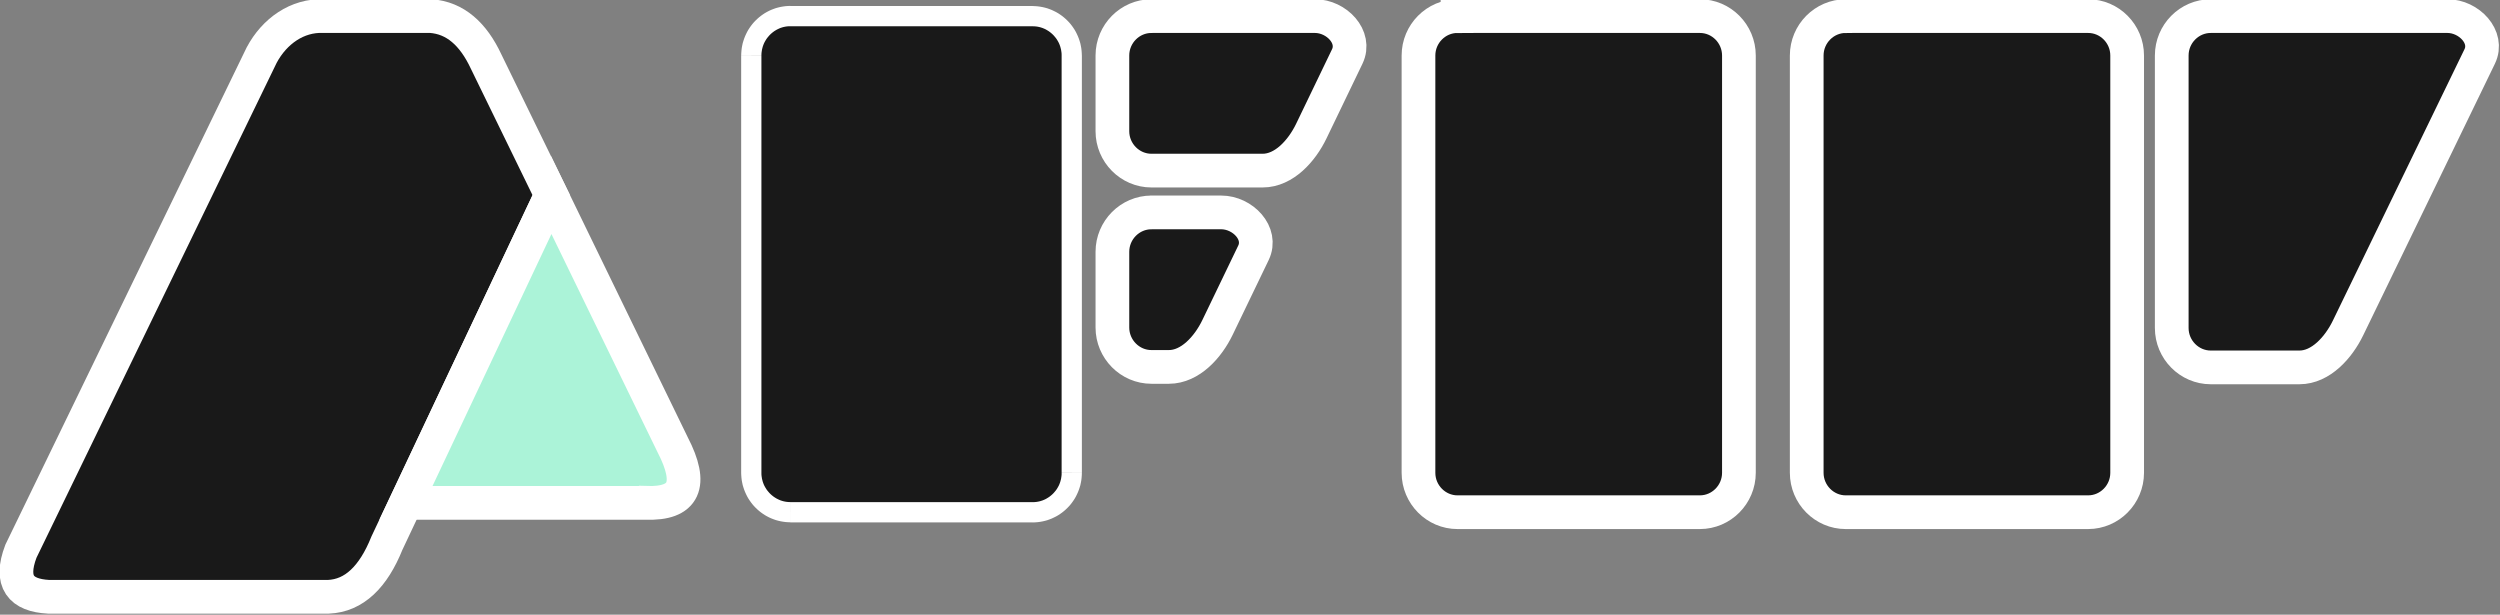 <?xml version="1.0" encoding="UTF-8" standalone="no"?>
<svg
   xmlns:dc="http://purl.org/dc/elements/1.1/"
   xmlns:cc="http://creativecommons.org/ns#"
   xmlns:rdf="http://www.w3.org/1999/02/22-rdf-syntax-ns#"
   xmlns:svg="http://www.w3.org/2000/svg"
   xmlns="http://www.w3.org/2000/svg"
   id="svg26"
   version="1.1"
   viewBox="0 0 142.349 35"
   style="clip-rule:evenodd;fill-rule:evenodd;image-rendering:optimizeQuality;shape-rendering:geometricPrecision;text-rendering:geometricPrecision"
   height="35"
   width="142.349"
   xml:space="preserve"><rect x="0" y="0" width="142.349" height="35" fill="#808080" stroke="none"/>
 <defs
   id="defs4">
  <style
   id="style2"
   type="text/css">
   <![CDATA[
    .str0 {stroke:white;stroke-width:1.4}
    .fil0 {fill:#191919}
    .fil1 {fill:#ABF3D8}
    .fil2 {fill:white;fill-rule:nonzero}
   ]]>
  </style>
 </defs>
 <g
   transform="matrix(1.371,0,0,1.371,-72.824,-137.184)"
   id="Capa_x0020_1">
  <g
   id="_211680616">
   <path
   style="fill:#191919;stroke:#ffffff;stroke-width:1.4"
   d="m 76.01,108.161 c -2.275,4.819 -4.549,9.638 -6.823,14.457 -0.562,1.398 -1.357,2.183 -2.432,2.229 -3.873,0 -7.747,0 -11.62,0 -1.148,-0.062 -1.633,-0.617 -1.149,-1.892 3.333,-6.869 6.666,-13.737 9.999,-20.605 0.533,-1.001 1.484,-1.664 2.567,-1.621 h 4.459 c 1.008,0.074 1.759,0.738 2.297,1.892 z"
   class="fil0 str0"
   id="_211680352" />
   <path
   style="fill:#abf3d8;stroke:#ffffff;stroke-width:1.4"
   d="m 79.938,120.946 h -9.962 l 6.034,-12.785 5.043,10.37 c 0.866,1.669 0.494,2.474 -1.114,2.414 z"
   class="fil1 str0"
   id="_211680856" />
   <g
   id="g12">
    <path
   style="fill:#191919"
   d="m 85.941,100.73 h 10.066 c 0.892,0 1.621,0.737 1.621,1.637 v 17.33 c 0,0.901 -0.73,1.637 -1.621,1.637 H 85.941 c -0.892,0 -1.621,-0.737 -1.621,-1.637 v -17.33 c 0,-0.901 0.73,-1.637 1.621,-1.637 z"
   class="fil0"
   id="_211680472" />
    <path
   style="fill:#ffffff;fill-rule:nonzero"
   d="m 96.007,101.151 v 0 H 85.941 v -0.841 h 10.066 z m 2.042,1.217 h -0.841 v 0 l -5e-4,-0.064 -0.005,-0.061 -0.009,-0.06 -0.009,-0.059 -0.015,-0.059 -0.015,-0.058 -0.019,-0.056 -0.021,-0.055 -0.024,-0.054 -0.028,-0.053 -0.029,-0.05 -0.031,-0.05 -0.034,-0.048 -0.037,-0.045 -0.038,-0.045 -0.039,-0.042 -0.043,-0.041 -0.044,-0.038 -0.045,-0.036 -0.047,-0.034 -0.049,-0.031 -0.05,-0.03 -0.052,-0.028 -0.052,-0.023 -0.056,-0.023 -0.055,-0.018 -0.056,-0.017 -0.059,-0.013 -0.058,-0.011 -0.059,-0.007 -0.061,-0.005 -0.062,-4e-4 v -0.841 l 0.104,0.004 0.103,0.008 0.102,0.014 0.101,0.018 0.098,0.023 0.098,0.027 0.095,0.034 0.092,0.036 0.091,0.043 0.088,0.044 0.086,0.049 0.082,0.054 0.08,0.057 0.078,0.062 0.074,0.065 0.07,0.067 0.069,0.072 0.064,0.074 0.06,0.078 0.057,0.081 0.054,0.083 0.049,0.087 0.044,0.089 0.041,0.091 0.037,0.094 0.032,0.096 0.029,0.097 0.021,0.099 0.019,0.102 0.012,0.103 0.008,0.104 0.004,0.104 z m -0.841,17.33 v 0 -17.33 h 0.841 v 17.33 z m -1.201,2.058 v -0.841 0 l 0.062,-4e-4 0.061,-0.005 0.059,-0.007 0.058,-0.011 0.059,-0.013 0.056,-0.017 0.055,-0.018 0.056,-0.023 0.052,-0.023 0.052,-0.028 0.05,-0.03 0.049,-0.031 0.047,-0.034 0.045,-0.036 0.044,-0.038 0.043,-0.041 0.039,-0.042 0.038,-0.045 0.037,-0.045 0.034,-0.048 0.031,-0.05 0.029,-0.05 0.028,-0.053 0.024,-0.054 0.021,-0.055 0.019,-0.056 0.015,-0.058 0.015,-0.059 0.009,-0.059 0.009,-0.06 0.005,-0.061 5e-4,-0.064 h 0.841 l -0.004,0.104 -0.008,0.104 -0.012,0.103 -0.019,0.102 -0.021,0.099 -0.029,0.097 -0.032,0.096 -0.037,0.094 -0.041,0.091 -0.044,0.089 -0.049,0.087 -0.054,0.083 -0.057,0.081 -0.06,0.078 -0.064,0.074 -0.069,0.072 -0.07,0.067 -0.074,0.065 -0.078,0.062 -0.08,0.057 -0.082,0.054 -0.086,0.049 -0.088,0.044 -0.091,0.043 -0.092,0.036 -0.095,0.034 -0.098,0.027 -0.098,0.023 -0.101,0.018 -0.102,0.014 -0.103,0.008 -0.104,0.004 z m -10.066,-0.841 v 0 h 10.066 v 0.841 H 85.941 Z m -2.042,-1.217 h 0.841 v 0 l 5e-4,0.064 0.005,0.061 0.009,0.06 0.009,0.059 0.015,0.059 0.015,0.058 0.019,0.056 0.021,0.055 0.024,0.054 0.028,0.053 0.029,0.05 0.031,0.05 0.034,0.048 0.037,0.045 0.038,0.045 0.039,0.042 0.043,0.041 0.044,0.038 0.045,0.036 0.047,0.034 0.049,0.031 0.05,0.03 0.052,0.026 0.052,0.025 0.055,0.023 0.055,0.018 0.056,0.017 0.059,0.013 0.058,0.011 0.059,0.007 0.061,0.005 0.062,4e-4 v 0.841 l -0.104,-0.004 -0.103,-0.008 -0.102,-0.014 -0.101,-0.018 -0.098,-0.023 -0.098,-0.027 -0.095,-0.034 -0.092,-0.036 -0.091,-0.041 -0.088,-0.046 -0.086,-0.049 -0.082,-0.054 -0.08,-0.057 -0.078,-0.062 -0.074,-0.065 -0.07,-0.067 -0.069,-0.072 -0.064,-0.074 -0.06,-0.078 -0.057,-0.081 -0.054,-0.083 -0.049,-0.087 -0.044,-0.089 -0.041,-0.091 -0.037,-0.094 -0.032,-0.096 -0.029,-0.097 -0.021,-0.099 -0.019,-0.102 -0.012,-0.103 -0.008,-0.104 -0.004,-0.104 z m 0.841,-17.33 v 0 17.33 h -0.841 v -17.33 z m 1.201,-2.058 v 0.841 0 l -0.062,4e-4 -0.061,0.005 -0.059,0.007 -0.058,0.011 -0.059,0.013 -0.056,0.017 -0.055,0.018 -0.055,0.023 -0.052,0.025 -0.052,0.026 -0.05,0.03 -0.049,0.031 -0.047,0.034 -0.045,0.036 -0.044,0.038 -0.043,0.041 -0.039,0.042 -0.038,0.045 -0.037,0.045 -0.034,0.048 -0.031,0.05 -0.029,0.05 -0.028,0.053 -0.024,0.054 -0.021,0.055 -0.019,0.056 -0.015,0.058 -0.015,0.059 -0.009,0.059 -0.009,0.06 -0.005,0.061 -5e-4,0.064 h -0.841 l 0.004,-0.104 0.008,-0.104 0.012,-0.103 0.019,-0.102 0.021,-0.099 0.029,-0.097 0.032,-0.096 0.037,-0.094 0.041,-0.091 0.044,-0.089 0.049,-0.087 0.054,-0.083 0.057,-0.081 0.06,-0.078 0.064,-0.074 0.069,-0.072 0.07,-0.067 0.074,-0.065 0.078,-0.062 0.08,-0.057 0.082,-0.054 0.086,-0.049 0.088,-0.046 0.091,-0.041 0.092,-0.036 0.095,-0.034 0.098,-0.027 0.098,-0.023 0.101,-0.018 0.102,-0.014 0.103,-0.008 0.104,-0.004 z"
   class="fil2"
   id="path10" />
   </g>
   <path
   style="fill:#191919;stroke:#ffffff;stroke-width:1.4"
   id="path14"
   d="m 100.939,100.73 h 6.793 c 0.892,0 1.729,0.869 1.338,1.679 l -1.494,3.101 c -0.391,0.811 -1.128,1.637 -2.019,1.637 h -4.619 c -0.891,0 -1.621,-0.737 -1.621,-1.637 v -3.143 c 0,-0.901 0.73,-1.637 1.621,-1.637 z"
   class="fil0 str0" />
   <path
   style="fill:#191919;stroke:#ffffff;stroke-width:1.4"
   id="path16"
   d="m 100.939,108.883 h 2.898 c 0.892,0 1.729,0.869 1.338,1.679 l -1.494,3.101 c -0.391,0.811 -1.128,1.637 -2.019,1.637 h -0.724 c -0.891,0 -1.621,-0.737 -1.621,-1.637 v -3.143 c 0,-0.901 0.73,-1.637 1.621,-1.637 z"
   class="fil0 str0" />
   <path
   style="fill:#191919;stroke:#ffffff;stroke-width:1.4"
   id="path18"
   d="m 113.65,100.73 h 10.066 c 0.892,0 1.621,0.737 1.621,1.637 v 17.33 c 0,0.901 -0.73,1.637 -1.621,1.637 H 113.65 c -0.892,0 -1.621,-0.737 -1.621,-1.637 v -17.33 c 0,-0.901 0.73,-1.637 1.621,-1.637 z"
   class="fil0 str0" />
   <path
   style="fill:#191919;stroke:#ffffff;stroke-width:1.4"
   id="path20"
   d="m 129.774,100.73 h 10.066 c 0.892,0 1.621,0.737 1.621,1.637 v 17.33 c 0,0.901 -0.73,1.637 -1.621,1.637 H 129.774 c -0.892,0 -1.621,-0.737 -1.621,-1.637 v -17.33 c 0,-0.901 0.73,-1.637 1.621,-1.637 z"
   class="fil0 str0" />
   <path
   style="fill:#191919;stroke:#ffffff;stroke-width:1.4"
   id="path22"
   d="m 144.934,100.73 h 9.83 c 0.892,0 1.731,0.87 1.338,1.679 l -5.468,11.274 c -0.393,0.81 -1.128,1.637 -2.019,1.637 h -3.681 c -0.891,0 -1.621,-0.737 -1.621,-1.637 v -11.316 c 0,-0.901 0.73,-1.637 1.621,-1.637 z"
   class="fil0 str0" />
  </g>
 </g>
</svg>